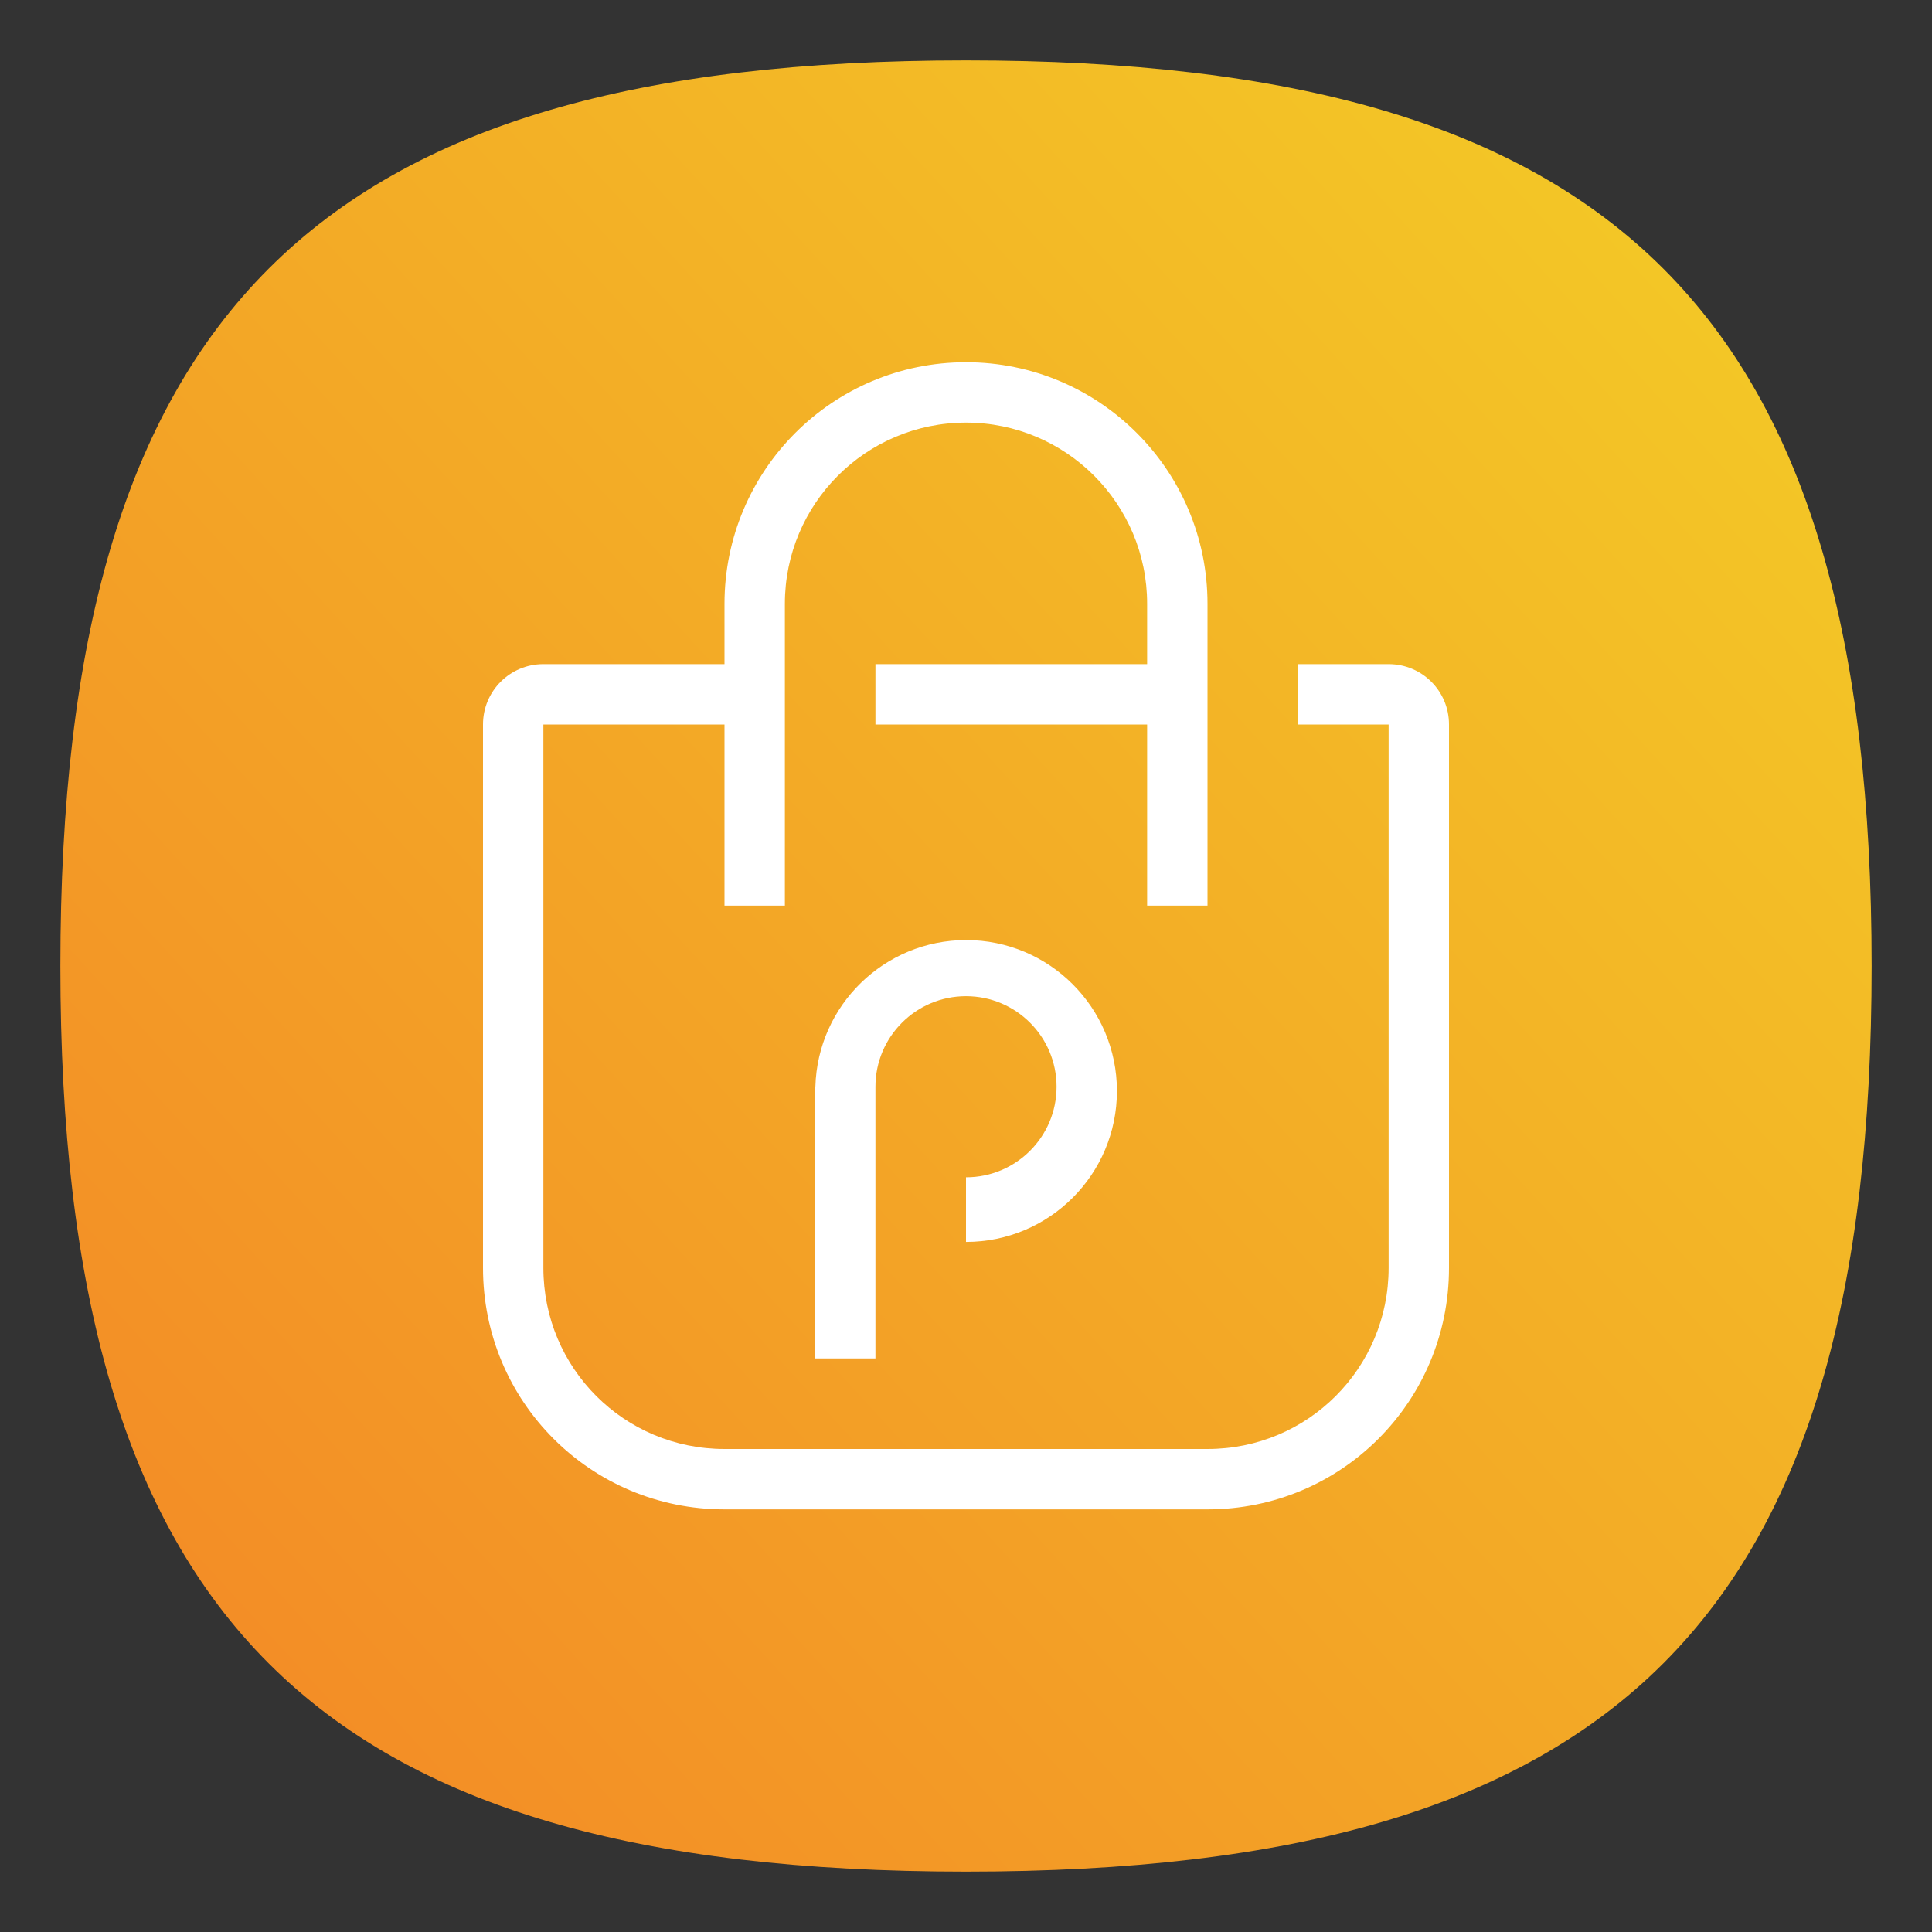 <?xml version="1.0" encoding="UTF-8" standalone="no"?>
<svg
   viewbox="0 0 200 200"
   version="1.1"
   id="svg4"
   sodipodi:docname="pling-store.svg"
   width="64"
   height="64"
   inkscape:version="1.1.1 (3bf5ae0d25, 2021-09-20, custom)"
   xmlns:inkscape="http://www.inkscape.org/namespaces/inkscape"
   xmlns:sodipodi="http://sodipodi.sourceforge.net/DTD/sodipodi-0.dtd"
   xmlns:xlink="http://www.w3.org/1999/xlink"
   xmlns="http://www.w3.org/2000/svg"
   xmlns:svg="http://www.w3.org/2000/svg">
  <rect width="100%" height="100%" fill="#333333" stroke="none"/>
  <defs
     id="defs8">
    <linearGradient
       inkscape:collect="always"
       id="linearGradient2166">
      <stop
         style="stop-color:#f38e26;stop-opacity:1;"
         offset="0"
         id="stop2162" />
      <stop
         style="stop-color:#f3c626;stop-opacity:1"
         offset="1"
         id="stop2164" />
    </linearGradient>
    <linearGradient
       inkscape:collect="always"
       xlink:href="#linearGradient2166"
       id="linearGradient2168"
       x1="8"
       y1="54"
       x2="56"
       y2="10"
       gradientUnits="userSpaceOnUse" />
  </defs>
  <sodipodi:namedview
     id="namedview6"
     pagecolor="#ffffff"
     bordercolor="#666666"
     borderopacity="1.0"
     inkscape:pageshadow="2"
     inkscape:pageopacity="0.0"
     inkscape:pagecheckerboard="0"
     showgrid="false"
     inkscape:zoom="6.0390625"
     inkscape:cx="-8.7761966"
     inkscape:cy="50.256145"
     inkscape:window-width="1920"
     inkscape:window-height="996"
     inkscape:window-x="0"
     inkscape:window-y="0"
     inkscape:window-maximized="1"
     inkscape:current-layer="svg4"
     showguides="false" />
  <path
     d="M 2,32 C 2,10.4 10.4,2 32,2 53.6,2 62,10.4 62,32 62,53.6 53.6,62 32,62 10.4,62 2,53.6 2,32"
     id="path2"
     style="stroke-width:0.3;fill:url(#linearGradient2168);fill-opacity:1" />
  <path
     id="rect7614"
     style="fill:#ffffff;stroke-width:4;stroke-linecap:round;stroke-linejoin:round"
     d="M 32 12 C 27.582 12 24 15.582 24 20 L 24 22 L 18 22 C 16.892 22 16 22.892 16 24 L 16 42 C 16 46.432 19.568 50 24 50 L 40 50 C 44.432 50 48 46.432 48 42 L 48 24 C 48 22.892 47.108 22 46 22 L 43 22 L 43 24 L 46 24 L 46 42 C 46 45.324 43.324 48 40 48 L 24 48 C 20.676 48 18 45.324 18 42 L 18 24 L 24 24 L 24 30 L 26 30 L 26 24 L 26 22 L 26 20 C 26 16.686 28.686 14 32 14 C 35.314 14 38 16.686 38 20 L 38 22 L 29 22 L 29 24 L 38 24 L 38 30 L 40 30 L 40 24 L 40 22 L 40 20 C 40 15.582 36.418 12 32 12 z M 32 31.141 C 29.296 31.145 27.086 33.297 27.01 36 L 27 36 L 27 36.141 L 27 45 L 29 45 L 29 36 C 29 34.343 30.343 33 32 33 C 33.657 33 35 34.343 35 36 C 35 37.657 33.657 39 32 39 L 32 41.141 C 34.761 41.141 37 38.902 37 36.141 C 37 33.379 34.761 31.141 32 31.141 z " />
</svg>
